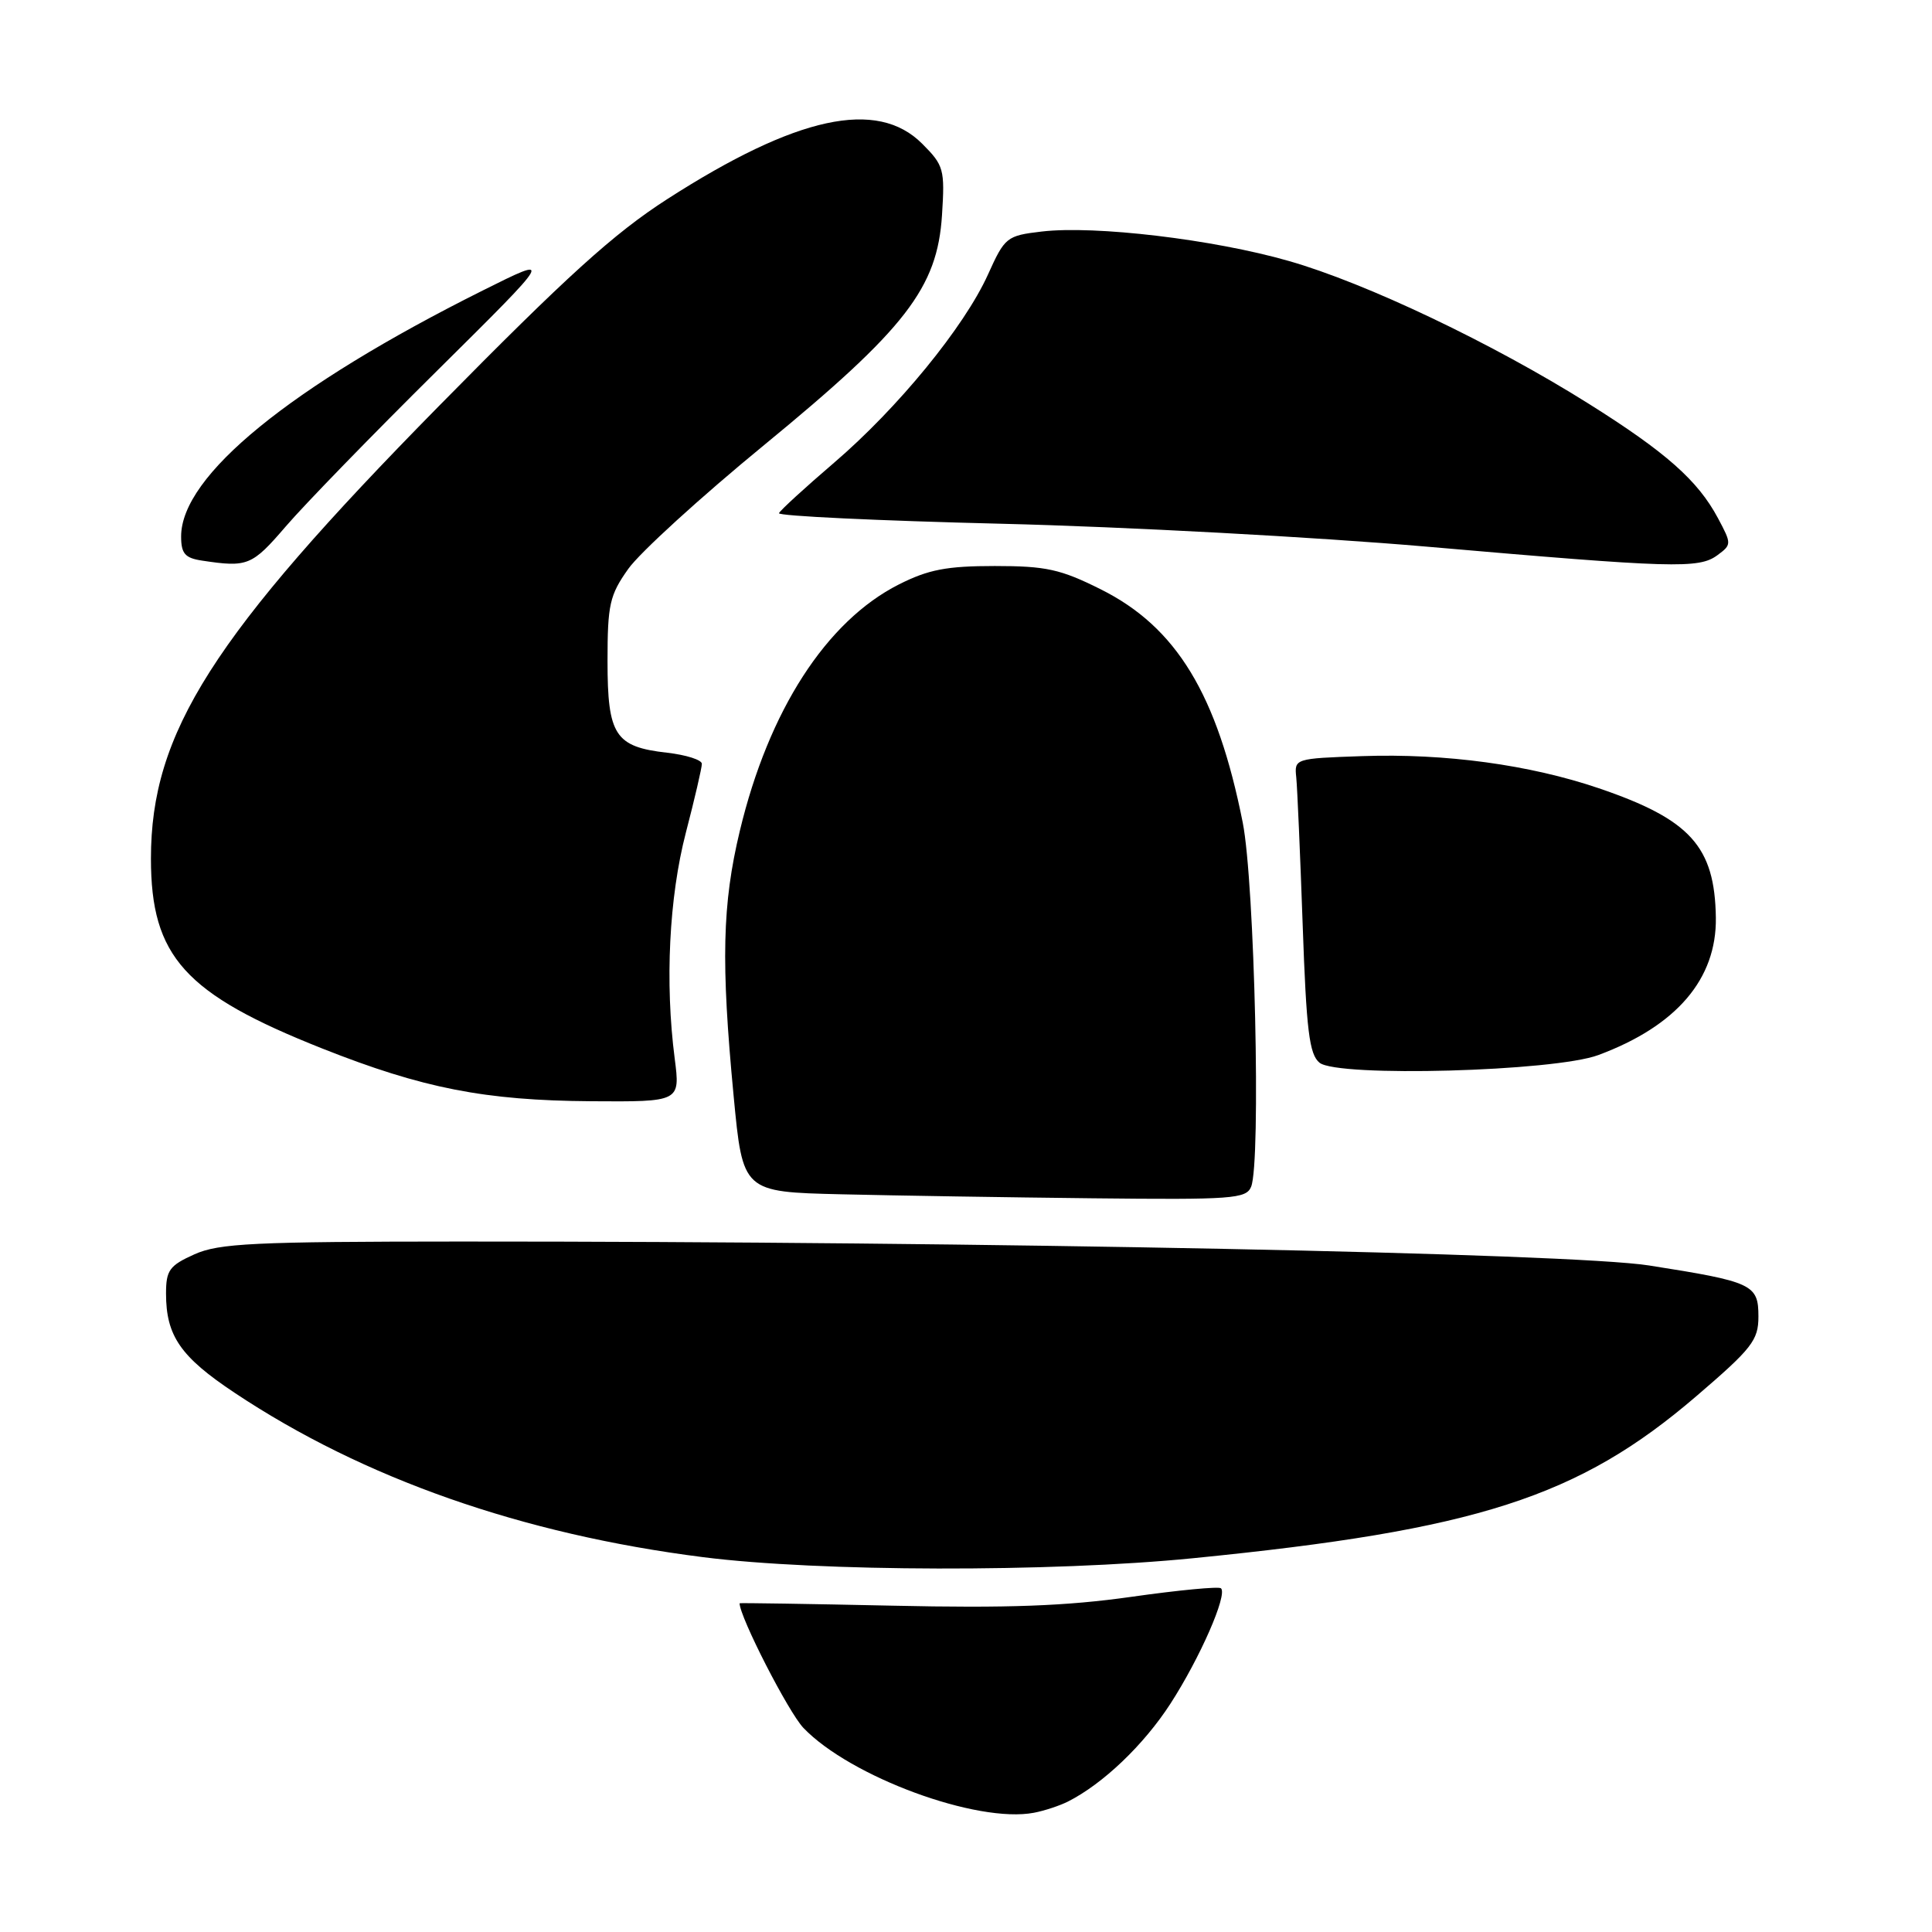 <?xml version="1.0" encoding="UTF-8" standalone="no"?>
<!DOCTYPE svg PUBLIC "-//W3C//DTD SVG 1.1//EN" "http://www.w3.org/Graphics/SVG/1.1/DTD/svg11.dtd" >
<svg xmlns="http://www.w3.org/2000/svg" xmlns:xlink="http://www.w3.org/1999/xlink" version="1.1" viewBox="0 0 256 256">
 <g >
 <path fill="currentColor"
d=" M 141.50 238.72 C 146.14 236.38 151.56 231.21 155.10 225.73 C 159.00 219.69 162.67 211.33 161.79 210.46 C 161.52 210.19 156.17 210.70 149.90 211.59 C 141.30 212.81 133.52 213.10 118.25 212.76 C 107.11 212.52 98.00 212.38 98.00 212.44 C 98.00 214.24 104.48 226.89 106.46 228.96 C 112.68 235.45 129.48 241.63 137.00 240.20 C 138.38 239.94 140.40 239.27 141.50 238.72 Z  M 158.11 206.47 C 195.67 202.74 209.15 198.40 224.75 185.02 C 232.16 178.67 233.00 177.59 233.00 174.45 C 233.00 170.19 232.25 169.84 218.50 167.68 C 208.08 166.05 130.44 164.49 61.00 164.51 C 33.60 164.52 29.01 164.74 25.75 166.21 C 22.45 167.69 22.00 168.32 22.00 171.40 C 22.00 177.01 23.92 179.79 31.10 184.56 C 48.17 195.92 69.20 203.29 93.14 206.33 C 108.49 208.28 139.25 208.35 158.11 206.47 Z  M 165.78 157.25 C 167.10 154.03 166.25 116.96 164.67 109.00 C 161.29 91.99 155.88 83.09 145.86 78.09 C 140.52 75.42 138.61 75.00 131.81 75.00 C 125.43 75.00 123.01 75.47 119.09 77.45 C 109.48 82.32 101.85 94.15 98.03 110.10 C 95.70 119.81 95.52 127.49 97.21 145.22 C 98.42 157.94 98.42 157.94 111.46 158.25 C 118.63 158.42 133.63 158.66 144.78 158.78 C 163.28 158.98 165.13 158.85 165.78 157.25 Z  M 89.40 140.25 C 88.10 130.20 88.65 118.92 90.88 110.33 C 92.05 105.84 93.00 101.74 93.00 101.21 C 93.00 100.69 90.93 100.03 88.40 99.74 C 81.49 98.96 80.50 97.43 80.50 87.59 C 80.50 80.11 80.78 78.86 83.25 75.38 C 84.76 73.24 92.85 65.86 101.24 58.98 C 120.02 43.56 124.20 38.16 124.82 28.51 C 125.21 22.43 125.06 21.91 122.19 19.04 C 116.22 13.06 105.54 15.38 88.45 26.36 C 81.34 30.93 75.11 36.58 58.15 53.81 C 28.13 84.31 20.00 97.09 20.00 113.76 C 20.00 126.75 24.47 131.70 42.72 138.94 C 56.02 144.21 64.24 145.82 78.32 145.92 C 90.14 146.00 90.14 146.00 89.40 140.25 Z  M 211.79 139.80 C 222.15 135.95 227.47 129.72 227.36 121.60 C 227.22 112.16 223.98 108.58 211.86 104.45 C 202.68 101.33 191.50 99.81 180.50 100.19 C 171.57 100.50 171.50 100.52 171.76 103.00 C 171.90 104.38 172.28 113.15 172.61 122.50 C 173.10 136.60 173.49 139.72 174.85 140.82 C 177.28 142.76 205.95 141.98 211.79 139.80 Z  M 37.87 69.75 C 40.35 66.86 49.36 57.59 57.90 49.14 C 73.40 33.78 73.40 33.78 63.95 38.50 C 38.47 51.23 24.00 63.03 24.00 71.08 C 24.00 73.35 24.51 73.94 26.75 74.28 C 32.82 75.20 33.38 74.97 37.87 69.75 Z  M 227.56 73.57 C 229.46 72.17 229.46 72.07 227.64 68.66 C 224.98 63.67 220.74 59.92 210.50 53.49 C 197.79 45.50 181.00 37.50 170.77 34.58 C 160.77 31.71 145.08 29.85 138.03 30.68 C 133.38 31.23 133.15 31.42 130.91 36.38 C 127.77 43.32 118.98 54.07 110.50 61.33 C 106.65 64.63 103.37 67.63 103.22 68.00 C 103.07 68.37 116.34 69.00 132.72 69.40 C 149.10 69.80 174.43 71.17 189.00 72.43 C 221.79 75.28 225.10 75.38 227.56 73.57 Z "/>
</g>
</svg>